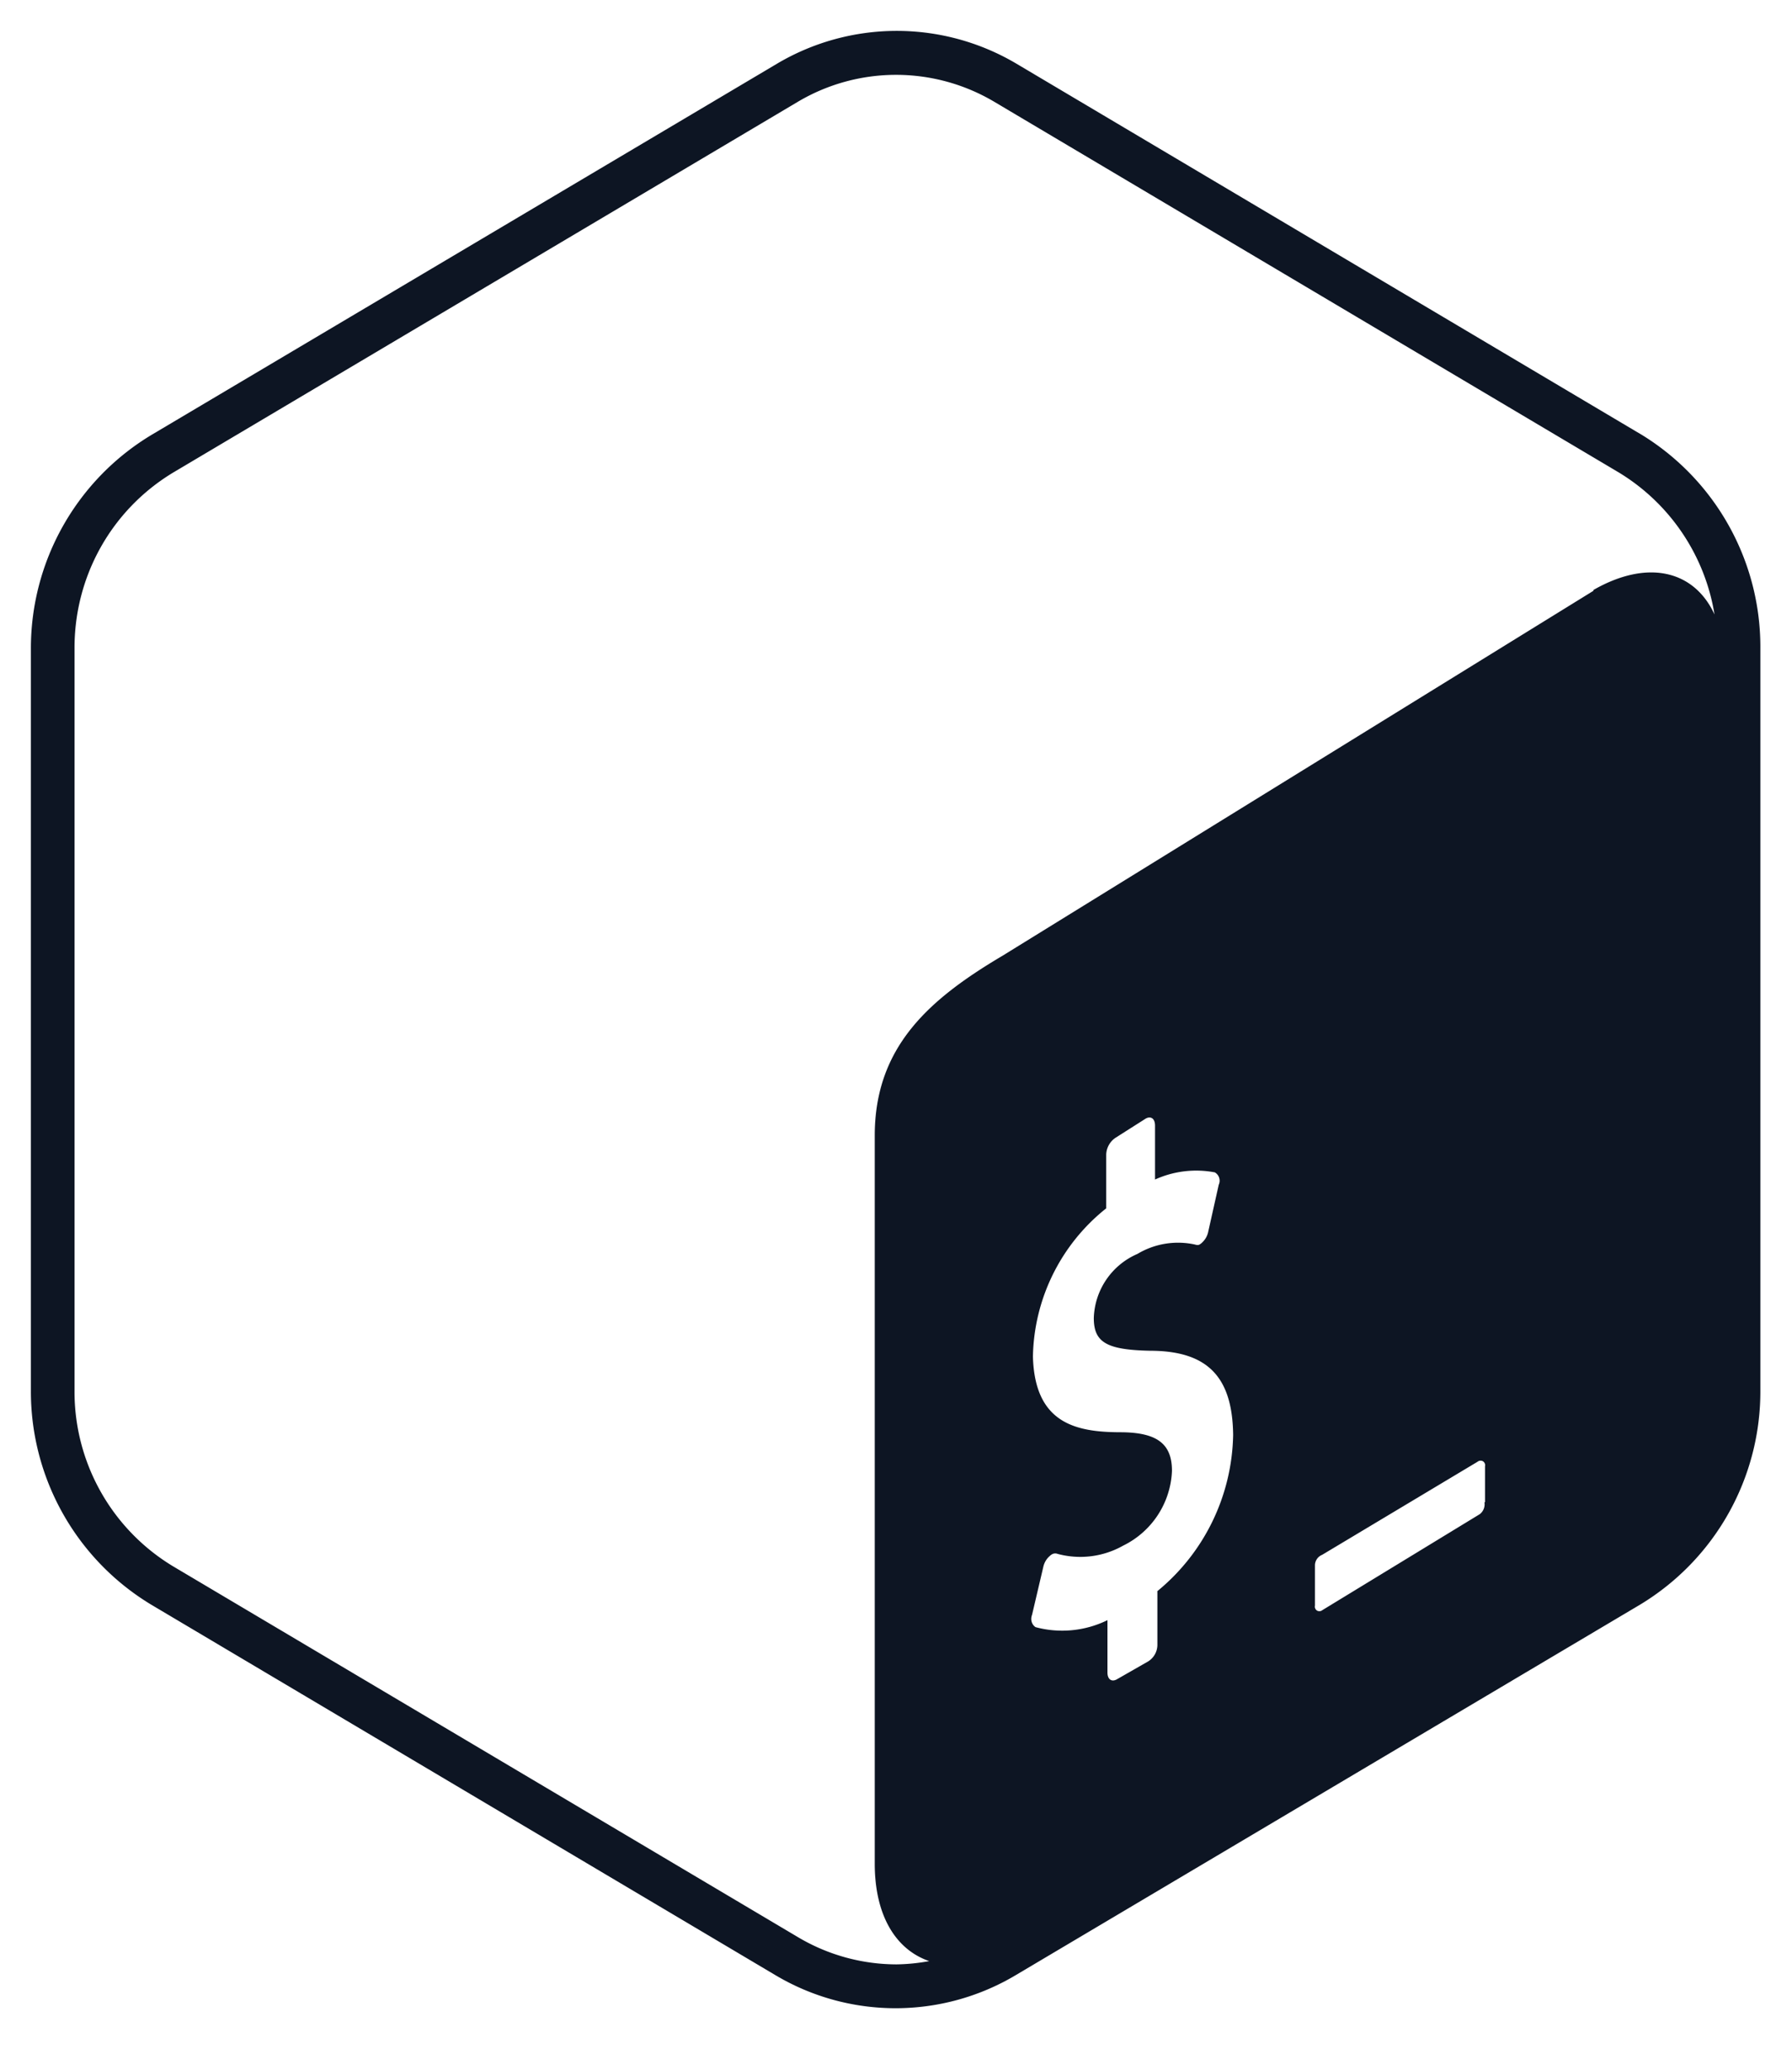 <svg xmlns="http://www.w3.org/2000/svg" xmlns:xlink="http://www.w3.org/1999/xlink" viewBox="0 0 58 67" fill="#fff"
     fill-rule="evenodd" stroke="#000" stroke-linecap="round" stroke-linejoin="round">
    <use xlink:href="#A" x="1" y="1"/>
    <symbol id="A" overflow="visible">
        <path
                d="M52.114 13.061L31.904 1.065a7.6 7.6 0 0 0-7.76 0L3.93 13.061A8.06 8.06 0 0 0 0 20.005v23.992a8.06 8.06 0 0 0 3.896 6.944l20.21 11.996a7.6 7.6 0 0 0 7.76 0L52.08 50.941a8.06 8.06 0 0 0 3.896-6.944V20.005a8.06 8.06 0 0 0-3.86-6.944zM36.46 50.525v1.72c-.002.216-.114.414-.296.53l-1.024.586c-.16.084-.296 0-.296-.226v-1.694a3.32 3.32 0 0 1-2.328.226c-.124-.084-.172-.244-.112-.4l.366-1.56c.032-.132.1-.25.204-.34.029-.029.063-.053.1-.07a.22.22 0 0 1 .16 0 2.82 2.82 0 0 0 2.118-.268 2.82 2.82 0 0 0 1.58-2.42c0-.876-.48-1.24-1.64-1.25-1.468 0-2.8-.28-2.86-2.448.034-1.874.904-3.634 2.372-4.8v-1.744a.68.68 0 0 1 .296-.536l.988-.628c.16-.084.296 0 .296.232v1.744a3.22 3.22 0 0 1 1.934-.232.31.31 0 0 1 .128.4l-.346 1.546a.65.65 0 0 1-.176.31.45.45 0 0 1-.1.08c-.04.024-.1.016-.148 0a2.56 2.56 0 0 0-1.862.304 2.34 2.34 0 0 0-1.412 2.074c0 .79.416 1.03 1.814 1.06 1.87 0 2.674.846 2.696 2.724-.036 1.966-.934 3.816-2.456 5.06zm10.586-2.9c.024.148-.036.3-.156.388l-5.09 3.104c-.048.04-.12.046-.174.014a.15.15 0 0 1-.066-.16v-1.32a.37.37 0 0 1 .232-.324l5.032-3.014c.048-.04.12-.046.174-.014a.15.15 0 0 1 .066.16v1.164zm3.53-29.504L31.452 29.933c-2.386 1.412-4.14 2.956-4.14 5.828v23.556c0 1.72.706 2.8 1.764 3.16-.35.065-.704.101-1.06.106a6.26 6.26 0 0 1-3.19-.882L4.616 49.707a6.6 6.6 0 0 1-3.204-5.706V20.005C1.4 17.669 2.6 15.501 4.616 14.289l20.21-11.996a6.23 6.23 0 0 1 6.352 0l20.21 11.996a6.61 6.61 0 0 1 3.104 4.6c-.656-1.426-2.166-1.8-3.924-.79h.006z"
                stroke="none" fill="#0D1523"/>
    </symbol>
</svg>
